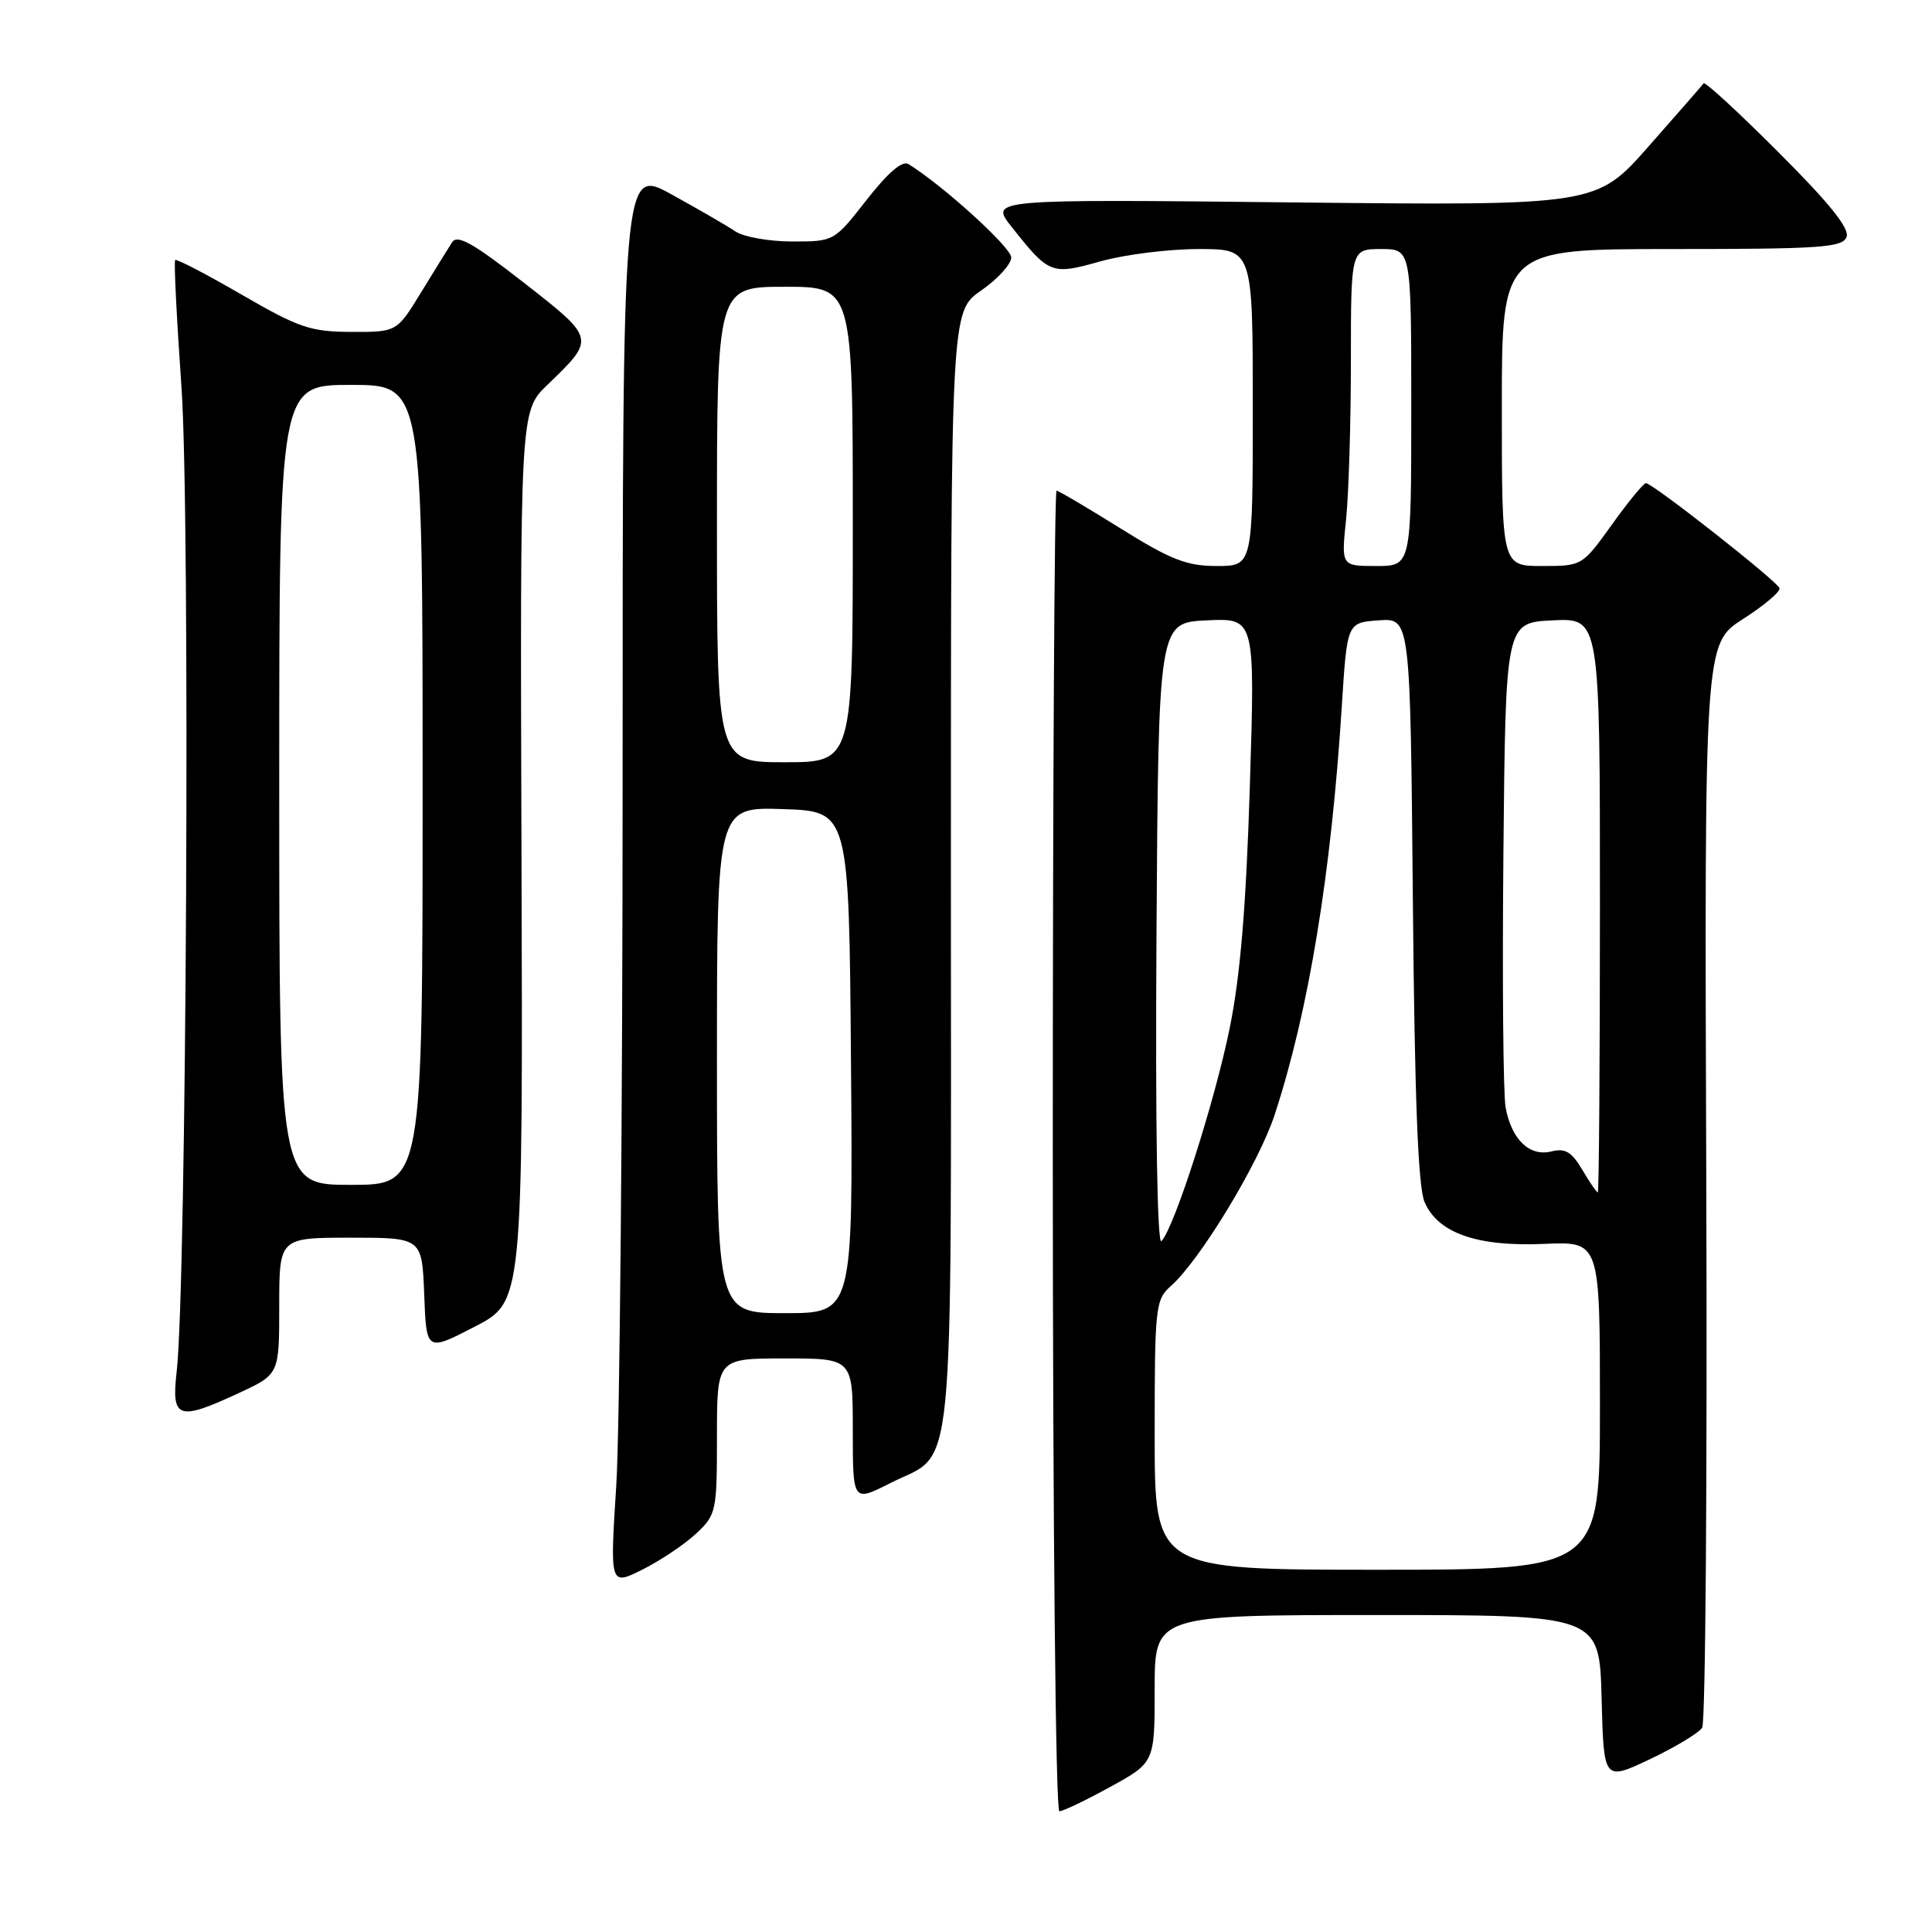 <?xml version="1.0" encoding="UTF-8" standalone="no"?>
<!DOCTYPE svg PUBLIC "-//W3C//DTD SVG 1.1//EN" "http://www.w3.org/Graphics/SVG/1.1/DTD/svg11.dtd" >
<svg xmlns="http://www.w3.org/2000/svg" xmlns:xlink="http://www.w3.org/1999/xlink" version="1.1" viewBox="0 0 256 256">
 <g >
 <path fill="currentColor"
d=" M 147.12 236.77 C 153.00 233.54 153.00 233.54 153.00 223.77 C 153.00 214.00 153.00 214.00 182.47 214.00 C 211.93 214.00 211.93 214.00 212.22 225.00 C 212.50 236.00 212.50 236.00 218.63 233.10 C 222.00 231.50 225.11 229.62 225.55 228.92 C 225.99 228.22 226.23 195.61 226.09 156.47 C 225.84 85.31 225.84 85.31 230.96 82.02 C 233.78 80.22 235.95 78.38 235.79 77.93 C 235.44 76.96 218.94 63.99 218.09 64.02 C 217.77 64.03 215.73 66.51 213.58 69.52 C 209.66 74.98 209.63 75.00 204.33 75.00 C 199.00 75.00 199.00 75.00 199.00 54.00 C 199.00 33.00 199.00 33.00 221.53 33.00 C 241.26 33.00 244.14 32.80 244.68 31.40 C 245.11 30.28 242.41 26.92 235.68 20.20 C 230.40 14.91 225.93 10.79 225.74 11.04 C 225.56 11.30 222.29 15.04 218.47 19.37 C 211.53 27.25 211.53 27.25 171.34 26.82 C 131.14 26.39 131.14 26.39 134.03 30.04 C 139.03 36.36 139.30 36.46 145.82 34.63 C 149.02 33.73 154.86 33.00 158.82 33.00 C 166.00 33.00 166.00 33.00 166.00 54.00 C 166.00 75.00 166.00 75.00 161.23 75.00 C 157.25 75.00 155.15 74.18 148.48 70.02 C 144.09 67.28 140.28 65.03 140.00 65.02 C 139.72 65.01 139.50 104.38 139.50 152.50 C 139.50 201.69 139.88 240.00 140.37 240.00 C 140.85 240.00 143.89 238.55 147.12 236.77 Z  M 92.25 203.20 C 94.91 200.71 95.00 200.27 95.00 190.31 C 95.00 180.00 95.00 180.00 104.00 180.00 C 113.00 180.00 113.00 180.00 113.00 189.52 C 113.00 199.03 113.00 199.03 117.93 196.54 C 126.68 192.10 126.00 198.92 126.00 115.41 C 126.00 41.27 126.00 41.27 130.00 38.50 C 132.20 36.98 134.00 35.00 133.99 34.11 C 133.99 32.78 124.94 24.56 120.37 21.74 C 119.56 21.24 117.64 22.89 114.83 26.49 C 110.53 31.99 110.52 32.00 104.99 32.00 C 101.94 32.00 98.56 31.40 97.47 30.68 C 96.39 29.95 92.58 27.74 89.00 25.77 C 82.50 22.18 82.50 22.18 82.50 102.84 C 82.50 147.20 82.12 189.49 81.66 196.82 C 80.81 210.14 80.81 210.14 85.16 207.96 C 87.55 206.76 90.74 204.62 92.25 203.20 Z  M 31.75 184.54 C 37.00 182.09 37.00 182.09 37.00 173.05 C 37.00 164.00 37.00 164.00 46.46 164.00 C 55.92 164.00 55.92 164.00 56.21 171.55 C 56.50 179.10 56.50 179.10 62.89 175.80 C 69.29 172.50 69.29 172.50 69.10 113.49 C 68.91 54.48 68.91 54.48 72.54 50.99 C 78.93 44.83 78.95 44.91 69.39 37.44 C 62.66 32.19 60.59 31.03 59.90 32.11 C 59.41 32.88 57.56 35.86 55.79 38.75 C 52.58 44.00 52.58 44.00 46.54 43.98 C 41.14 43.96 39.60 43.43 32.02 39.04 C 27.36 36.34 23.39 34.27 23.21 34.46 C 23.03 34.64 23.41 42.24 24.05 51.36 C 25.22 67.99 24.72 170.27 23.41 181.75 C 22.69 188.04 23.58 188.34 31.75 184.54 Z  M 153.00 190.15 C 153.00 173.14 153.10 172.22 155.15 170.40 C 158.99 167.01 166.79 154.15 168.89 147.74 C 173.40 134.01 176.40 115.76 177.80 93.50 C 178.50 82.50 178.50 82.50 182.68 82.20 C 186.87 81.89 186.87 81.89 187.21 119.20 C 187.45 145.65 187.90 157.31 188.77 159.30 C 190.56 163.41 195.76 165.22 204.65 164.82 C 212.00 164.50 212.00 164.50 212.00 186.25 C 212.00 208.00 212.00 208.00 182.50 208.00 C 153.00 208.00 153.00 208.00 153.00 190.15 Z  M 153.24 123.96 C 153.50 82.50 153.50 82.50 159.91 82.20 C 166.31 81.90 166.31 81.90 165.61 104.20 C 165.12 120.04 164.35 129.31 162.95 136.19 C 160.98 145.91 155.61 162.66 153.90 164.46 C 153.34 165.05 153.08 149.18 153.24 123.96 Z  M 209.66 155.00 C 208.26 152.63 207.39 152.11 205.58 152.57 C 202.67 153.30 200.27 150.99 199.50 146.72 C 199.18 144.95 199.05 129.78 199.21 113.00 C 199.50 82.50 199.50 82.50 205.75 82.20 C 212.00 81.90 212.00 81.90 212.00 119.95 C 212.00 140.88 211.87 158.00 211.72 158.00 C 211.56 158.00 210.63 156.65 209.66 155.00 Z  M 178.36 68.85 C 178.71 65.47 179.00 56.02 179.00 47.85 C 179.00 33.00 179.00 33.00 183.00 33.00 C 187.00 33.00 187.00 33.00 187.00 54.00 C 187.00 75.00 187.00 75.00 182.36 75.00 C 177.72 75.00 177.72 75.00 178.36 68.85 Z  M 95.00 140.46 C 95.00 106.92 95.00 106.92 103.75 107.21 C 112.50 107.50 112.50 107.50 112.76 140.75 C 113.03 174.00 113.03 174.00 104.01 174.00 C 95.00 174.00 95.00 174.00 95.00 140.46 Z  M 95.00 69.50 C 95.00 38.00 95.00 38.00 104.00 38.00 C 113.00 38.00 113.00 38.00 113.00 69.50 C 113.00 101.00 113.00 101.00 104.00 101.00 C 95.00 101.00 95.00 101.00 95.00 69.50 Z  M 37.00 104.00 C 37.00 51.00 37.00 51.00 46.50 51.00 C 56.00 51.00 56.00 51.00 56.00 104.00 C 56.00 157.00 56.00 157.00 46.50 157.00 C 37.00 157.00 37.00 157.00 37.00 104.00 Z "/>
</g>
</svg>